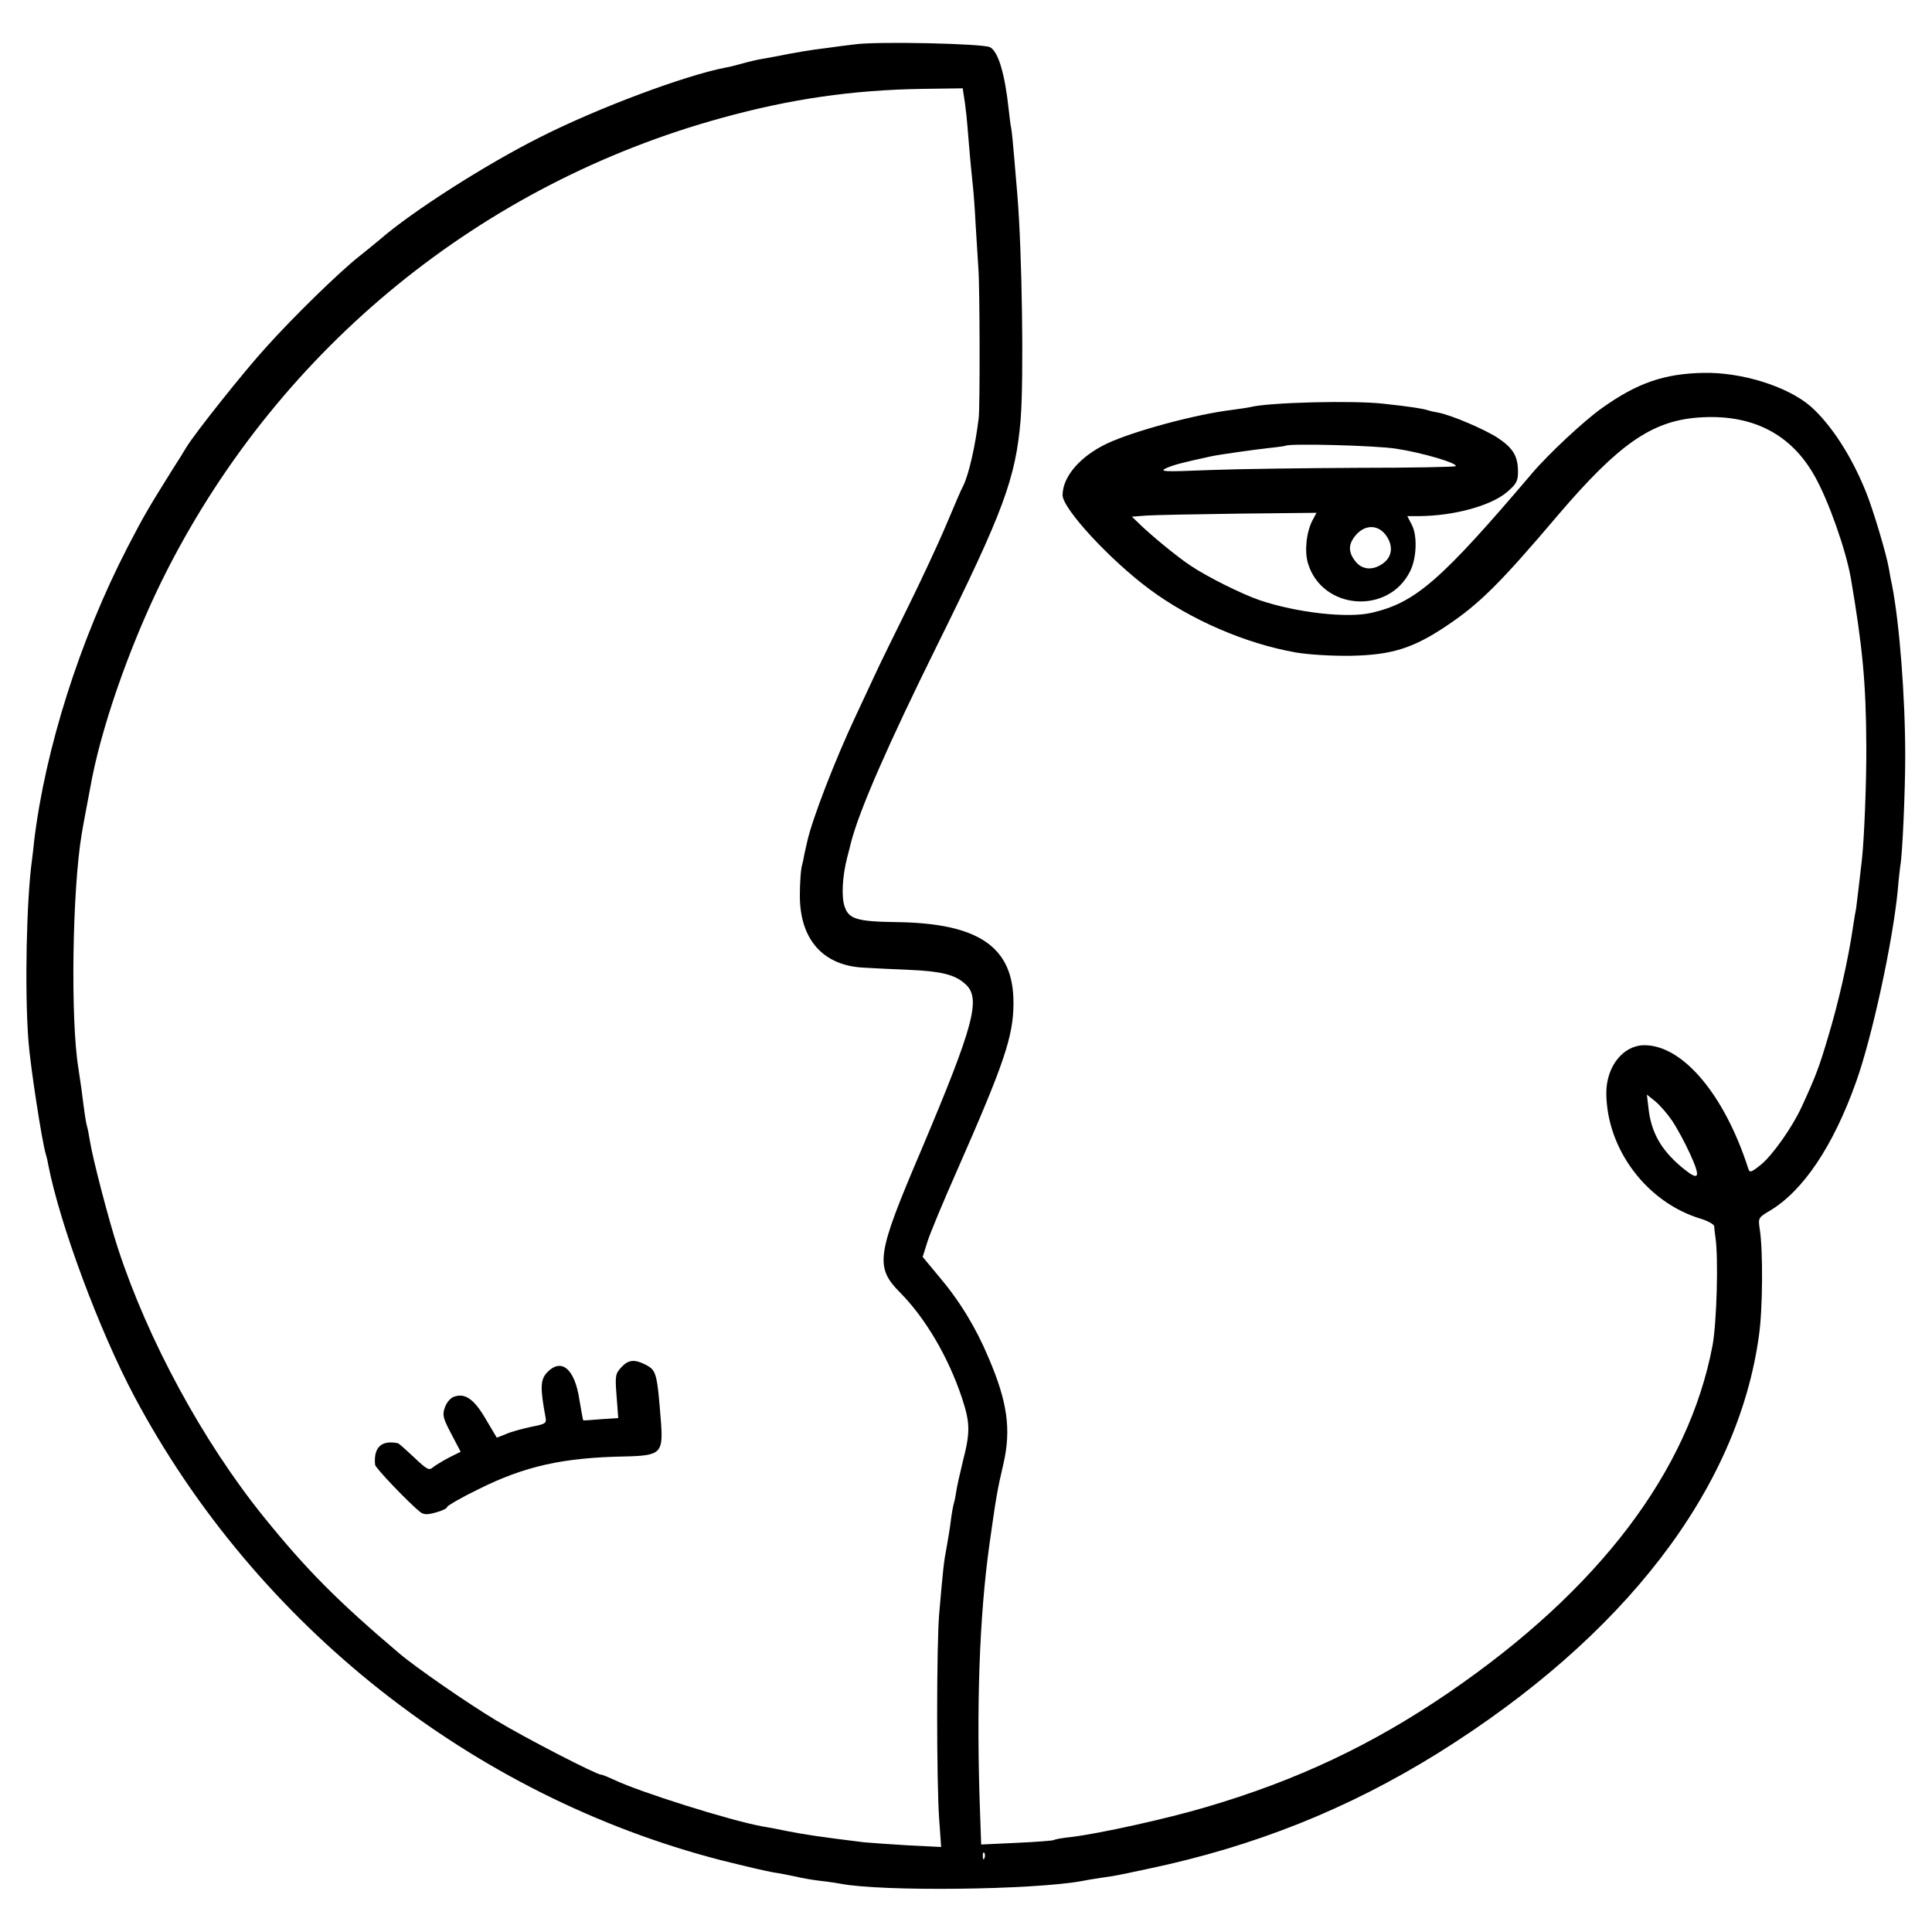 <?xml version="1.0" standalone="no"?>
<!DOCTYPE svg PUBLIC "-//W3C//DTD SVG 20010904//EN"
 "http://www.w3.org/TR/2001/REC-SVG-20010904/DTD/svg10.dtd">
<svg version="1.0" xmlns="http://www.w3.org/2000/svg"
 width="700pt" height="700pt" viewBox="0 0 700 700"
 preserveAspectRatio="xMidYMid meet">
<g transform="translate(0,700) scale(0.1,-0.1)"
fill="#000000" stroke="none">
<path d="M3095 6839 c-27 -3 -72 -9 -100 -13 -47 -5 -124 -18 -187 -31 -16 -3
-38 -7 -50 -9 -13 -2 -43 -9 -68 -16 -25 -7 -53 -14 -62 -15 -148 -29 -459
-145 -669 -251 -196 -98 -466 -270 -584 -373 -17 -14 -51 -42 -75 -61 -71 -56
-236 -217 -334 -326 -79 -86 -261 -315 -291 -365 -5 -9 -30 -49 -55 -88 -83
-133 -100 -162 -158 -274 -173 -335 -298 -731 -338 -1062 -2 -22 -6 -53 -8
-70 -20 -143 -27 -472 -13 -656 6 -85 49 -366 63 -411 3 -9 7 -26 9 -39 42
-215 184 -598 312 -839 441 -828 1226 -1448 2126 -1680 84 -21 169 -41 189
-44 21 -3 57 -10 80 -15 24 -6 66 -13 93 -16 28 -3 59 -8 70 -10 148 -29 698
-23 877 10 9 2 38 7 65 11 55 8 47 6 173 33 386 81 725 217 1050 419 676 422
1087 957 1163 1513 14 96 15 309 3 385 -6 41 -6 42 36 67 121 72 230 234 313
467 58 162 133 508 151 695 3 39 8 78 9 87 8 39 18 273 18 398 0 217 -21 484
-48 621 -3 13 -8 39 -11 58 -8 50 -58 217 -83 278 -52 130 -126 244 -200 310
-84 73 -250 125 -390 122 -141 -3 -238 -36 -366 -127 -64 -45 -195 -167 -255
-238 -330 -388 -421 -467 -579 -504 -88 -21 -272 0 -406 45 -67 23 -193 86
-252 126 -47 31 -147 113 -190 156 l-22 21 52 4 c29 2 179 5 334 7 l283 3 -15
-28 c-22 -43 -29 -111 -16 -155 51 -169 291 -188 370 -29 24 47 27 130 6 169
l-16 31 43 0 c126 1 259 37 318 87 34 29 40 40 40 73 0 57 -17 86 -74 124 -48
31 -167 82 -215 91 -13 2 -30 6 -39 9 -19 6 -65 13 -157 23 -110 13 -420 5
-485 -12 -8 -2 -37 -6 -65 -10 -133 -16 -358 -77 -454 -122 -97 -46 -161 -120
-161 -187 0 -49 172 -235 315 -341 151 -112 349 -197 530 -229 47 -8 130 -13
200 -12 148 3 225 27 347 109 118 79 193 153 405 403 217 254 337 338 504 351
194 15 338 -57 425 -214 49 -87 112 -265 130 -368 42 -247 55 -378 56 -605 1
-135 -8 -346 -16 -415 -2 -16 -7 -59 -11 -95 -4 -36 -9 -72 -10 -82 -2 -9 -7
-38 -11 -65 -17 -118 -53 -277 -91 -402 -32 -108 -44 -140 -95 -251 -35 -76
-107 -177 -148 -210 -36 -29 -41 -30 -46 -13 -86 267 -237 446 -376 446 -77 0
-138 -77 -138 -173 1 -203 146 -397 343 -456 26 -8 47 -20 48 -27 0 -7 2 -23
4 -37 12 -75 5 -312 -10 -394 -86 -457 -413 -887 -955 -1258 -278 -190 -551
-319 -882 -416 -138 -41 -386 -96 -488 -108 -30 -3 -58 -8 -62 -11 -4 -2 -65
-7 -135 -10 l-128 -6 -4 114 c-14 381 -3 709 34 974 25 177 28 194 51 293 28
124 14 223 -54 382 -46 110 -106 208 -180 295 l-59 71 17 54 c9 30 58 147 108
260 169 384 204 485 204 605 1 203 -124 290 -423 294 -144 2 -174 11 -189 57
-12 36 -8 110 10 179 6 22 12 47 14 55 31 118 135 355 309 707 242 489 287
608 305 823 12 152 5 615 -12 815 -2 22 -7 81 -11 130 -4 50 -9 99 -11 110 -3
11 -6 41 -9 66 -14 132 -38 212 -68 228 -25 13 -410 22 -492 10z m401 -211 c4
-29 8 -66 9 -83 9 -112 17 -194 20 -220 2 -16 7 -79 10 -140 4 -60 8 -132 10
-160 5 -64 6 -500 1 -540 -12 -100 -36 -205 -56 -245 -5 -8 -32 -71 -61 -140
-29 -69 -93 -206 -142 -305 -49 -99 -102 -207 -117 -240 -15 -33 -47 -100 -70
-150 -74 -157 -158 -375 -175 -453 -3 -12 -7 -32 -10 -44 -2 -13 -7 -36 -11
-51 -3 -16 -6 -62 -6 -102 0 -159 84 -254 232 -261 36 -2 110 -6 165 -8 114
-5 164 -17 201 -50 60 -51 35 -146 -159 -605 -162 -380 -168 -421 -75 -515 91
-92 174 -233 223 -380 30 -91 31 -124 4 -229 -11 -45 -22 -94 -24 -109 -2 -15
-6 -35 -9 -45 -3 -10 -8 -38 -11 -63 -3 -25 -10 -67 -15 -95 -10 -51 -13 -78
-27 -240 -10 -112 -10 -616 0 -749 l7 -98 -121 6 c-66 4 -137 9 -158 11 -155
19 -215 28 -276 40 -38 8 -81 16 -95 18 -118 22 -442 124 -534 168 -22 10 -43
19 -48 19 -17 0 -277 134 -381 197 -103 62 -290 191 -351 243 -223 189 -337
304 -492 496 -220 273 -418 639 -526 969 -34 103 -93 331 -102 390 -4 22 -8
47 -11 55 -4 15 -8 40 -20 135 -4 28 -9 61 -11 75 -29 177 -22 646 12 848 6
38 26 140 38 205 44 219 153 520 273 754 412 805 1138 1397 2009 1636 247 68
471 101 726 105 l146 2 8 -52z m1564 -1254 c93 -14 224 -53 214 -63 -3 -3
-162 -6 -352 -6 -191 -1 -432 -4 -537 -8 -170 -7 -187 -6 -159 7 27 12 62 21
164 43 28 6 155 24 210 30 30 3 56 7 58 8 11 9 331 1 402 -11z m-41 -310 c29
-37 27 -78 -5 -103 -37 -29 -78 -27 -103 5 -28 35 -26 65 4 98 32 35 76 35
104 0z m1039 -2124 c17 -25 47 -80 66 -122 39 -86 33 -99 -26 -51 -78 64 -115
128 -125 216 l-6 51 30 -24 c17 -14 44 -45 61 -70z m-2491 -2672 c-3 -8 -6 -5
-6 6 -1 11 2 17 5 13 3 -3 4 -12 1 -19z"/>
<path d="M2251 2046 c-21 -23 -23 -30 -17 -104 l6 -80 -62 -4 c-35 -3 -64 -5
-65 -4 -1 1 -7 35 -14 76 -17 112 -66 152 -118 96 -23 -25 -24 -56 -5 -158 5
-25 3 -27 -53 -38 -32 -7 -73 -18 -90 -26 l-33 -13 -41 69 c-42 72 -75 94
-115 79 -12 -4 -26 -21 -32 -38 -10 -28 -7 -39 23 -96 l34 -65 -42 -21 c-23
-12 -49 -28 -58 -35 -14 -13 -22 -9 -69 36 -29 27 -55 51 -59 51 -59 12 -88
-15 -82 -78 1 -12 123 -139 163 -171 13 -10 25 -11 57 -2 23 6 41 15 41 20 0
4 51 34 113 64 168 84 307 115 533 119 127 3 137 12 129 122 -14 181 -17 190
-55 210 -41 21 -63 19 -89 -9z"/>
</g>
</svg>

